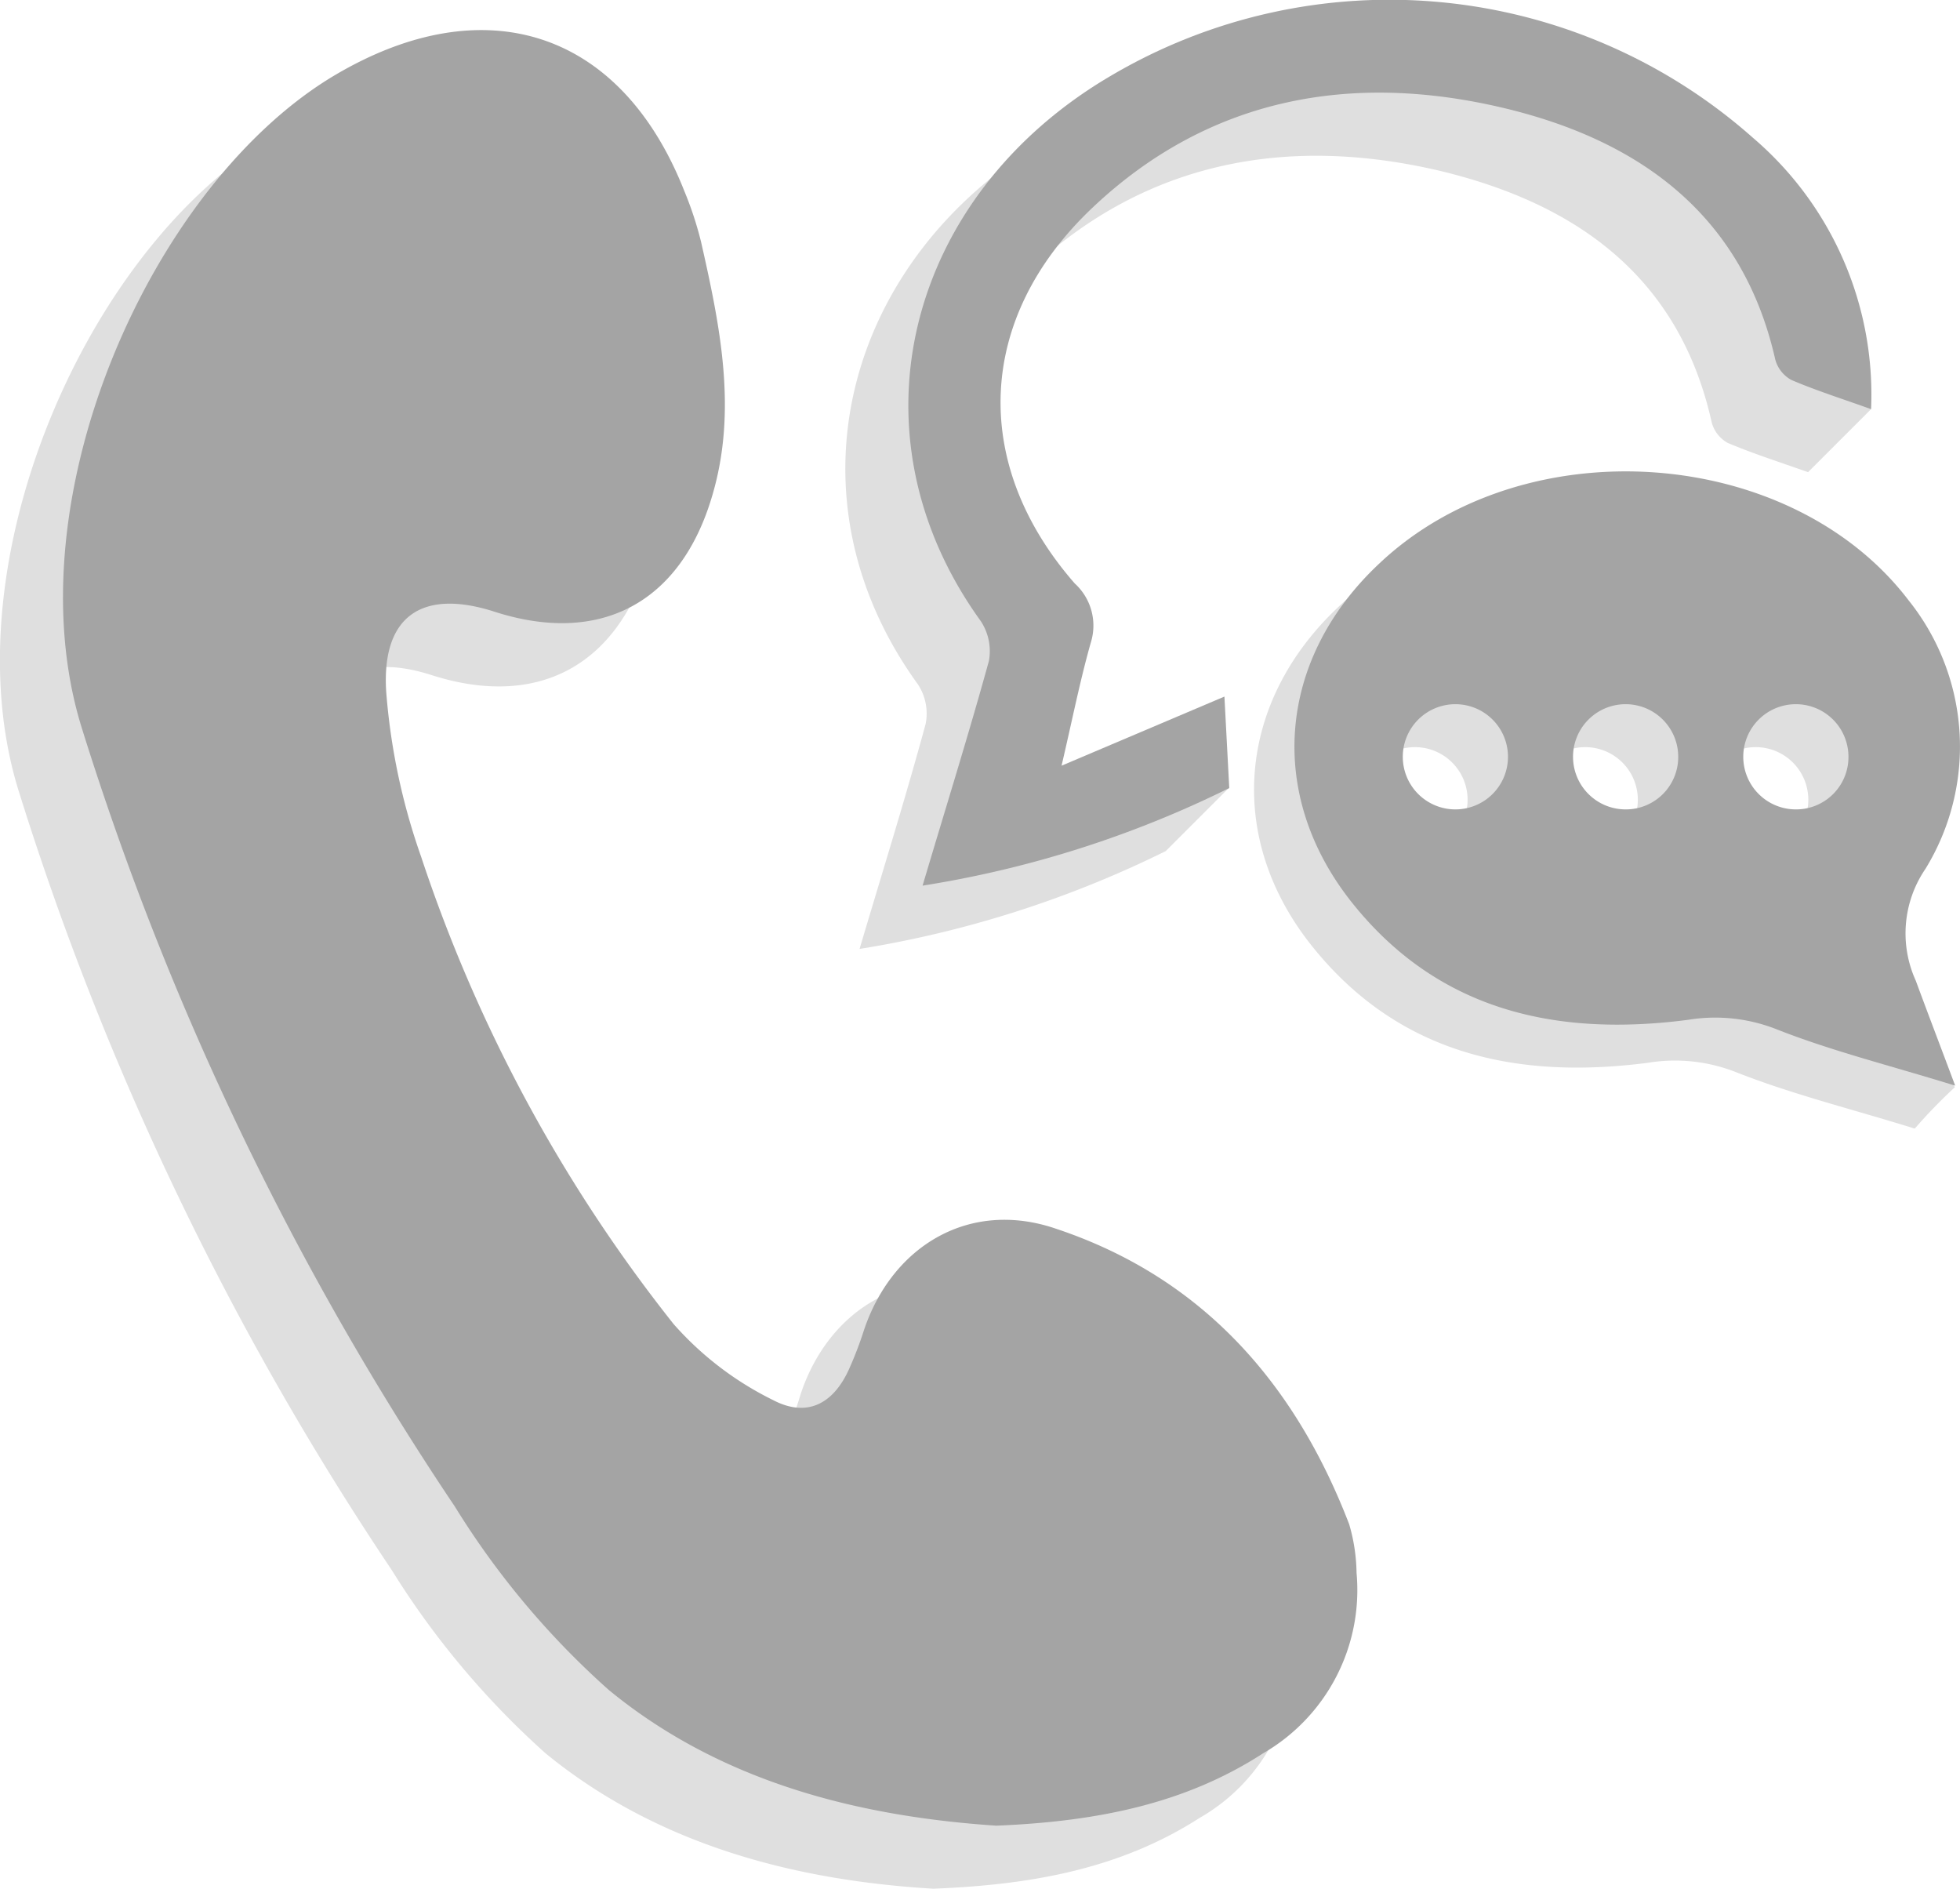 <svg xmlns="http://www.w3.org/2000/svg" viewBox="0 0 77.14 74.32"><defs><style>.cls-1{fill:#dfdfdf;}.cls-2{fill:#a4a4a4;}</style></defs><g id="Layer_2" data-name="Layer 2"><g id="Layer_1-2" data-name="Layer 1"><path class="cls-1" d="M36.73,74.32C31.34,74,25.91,72.62,21.48,69a33.11,33.11,0,0,1-6.07-7.23A118.32,118.32,0,0,1,.74,31.14c-2.81-9,2.75-21.47,10-25.72C16.59,2,22,3.66,24.45,10a14.37,14.37,0,0,1,.66,2c.75,3.32,1.44,6.64.44,10-1.24,4.22-4.41,5.9-8.58,4.56-2.83-.9-4.44.15-4.25,3.15a24.89,24.89,0,0,0,1.37,6.48A59.81,59.81,0,0,0,24,54.59,12.5,12.5,0,0,0,28,57.54c1.35.71,2.39.12,3-1.27a12.37,12.37,0,0,0,.52-1.44c1.13-3.35,4.19-5.16,7.57-4,5.74,1.91,9.4,6.06,11.53,11.63a6.76,6.76,0,0,1,.3,1.92,7.42,7.42,0,0,1-3.7,7.15C44.13,73.52,40.64,74.17,36.73,74.32Z"/><path class="cls-1" d="M33.83,37.34c.89-3,1.8-5.91,2.6-8.85a2.09,2.09,0,0,0-.31-1.57c-5.37-7.42-2.86-16.75,5.09-21.44A21.59,21.59,0,0,1,66.52,7.91a99.1,99.1,0,0,1,7.12,8.19l-2.48,2.48C70,18.17,69,17.85,68,17.43a1.31,1.31,0,0,1-.63-.8C66.09,10.86,62,8,56.66,6.72,50.73,5.33,45.12,6.3,40.5,10.65s-4.8,10.11-.71,14.79a2.24,2.24,0,0,1,.64,2.34c-.42,1.47-.72,3-1.15,4.83,2.27-1,9.08-1.6,9.08-1.6l-2.48,2.48A42.27,42.27,0,0,1,33.83,37.34Z"/><path class="cls-1" d="M74.19,35.88a9.2,9.2,0,0,0-.65-10.55c-4.65-6.12-15.11-6.86-20.84-1.47-4,3.74-4.48,9.09-1.07,13.36s8.07,5.27,13.23,4.6a6.55,6.55,0,0,1,3.44.36c2.2.87,4.51,1.44,7.06,2.23a20.51,20.51,0,0,1,1.58-1.63S73.21,37.41,74.19,35.88ZM55.7,33.54a2.07,2.07,0,1,1,2.06-2.07A2.07,2.07,0,0,1,55.7,33.54Zm6.7,0a2.07,2.07,0,1,1,2.06-2.07A2.07,2.07,0,0,1,62.4,33.54Zm6.7,0a2.07,2.07,0,1,1,2.07-2.07A2.07,2.07,0,0,1,69.1,33.54Z"/><path class="cls-2" d="M39.21,71.84c-5.39-.36-10.82-1.7-15.25-5.34a32.51,32.51,0,0,1-6.06-7.22A117.93,117.93,0,0,1,3.22,28.65C.41,19.64,6,7.19,13.21,2.94,19.07-.51,24.43,1.18,26.93,7.51a13.93,13.93,0,0,1,.66,2c.75,3.31,1.44,6.64.44,10-1.24,4.22-4.41,5.9-8.57,4.56-2.83-.91-4.45.15-4.26,3.15a25.3,25.3,0,0,0,1.37,6.48,59.81,59.81,0,0,0,9.94,18.4,12.66,12.66,0,0,0,3.93,3c1.35.7,2.39.12,3-1.28A14.41,14.41,0,0,0,34,52.35c1.12-3.35,4.18-5.16,7.56-4,5.74,1.91,9.4,6.06,11.54,11.63a7.12,7.12,0,0,1,.29,1.91A7.42,7.42,0,0,1,49.7,69C46.61,71,43.12,71.68,39.21,71.84Z"/><path class="cls-2" d="M36.31,34.85c.89-3,1.8-5.9,2.61-8.84a2.14,2.14,0,0,0-.32-1.57C33.23,17,35.74,7.68,43.69,3A21.57,21.57,0,0,1,69,5.43,13.28,13.28,0,0,1,73.64,16.1c-1.14-.41-2.16-.73-3.14-1.15a1.31,1.31,0,0,1-.63-.8c-1.3-5.77-5.44-8.66-10.73-9.91C53.21,2.84,47.6,3.82,43,8.17s-4.8,10.1-.7,14.79a2.24,2.24,0,0,1,.63,2.33c-.42,1.48-.72,3-1.15,4.84l6.41-2.72.19,3.6A41.94,41.94,0,0,1,36.31,34.85Z"/><path class="cls-2" d="M75.78,34.19a9.2,9.2,0,0,0-.65-10.55C70.48,17.52,60,16.78,54.29,22.17c-4,3.74-4.48,9.09-1.07,13.36s8.07,5.27,13.22,4.6a6.58,6.58,0,0,1,3.45.36c2.2.87,4.51,1.44,7.06,2.23-.61-1.63-1.09-2.88-1.55-4.13A4.5,4.5,0,0,1,75.78,34.19Zm-18.5-2.34a2.07,2.07,0,1,1,2.07-2.07A2.07,2.07,0,0,1,57.28,31.85Zm6.7,0a2.07,2.07,0,1,1,2.07-2.07A2.06,2.06,0,0,1,64,31.85Zm6.7,0a2.07,2.07,0,1,1,2.07-2.07A2.06,2.06,0,0,1,70.68,31.85Z"/></g></g></svg>